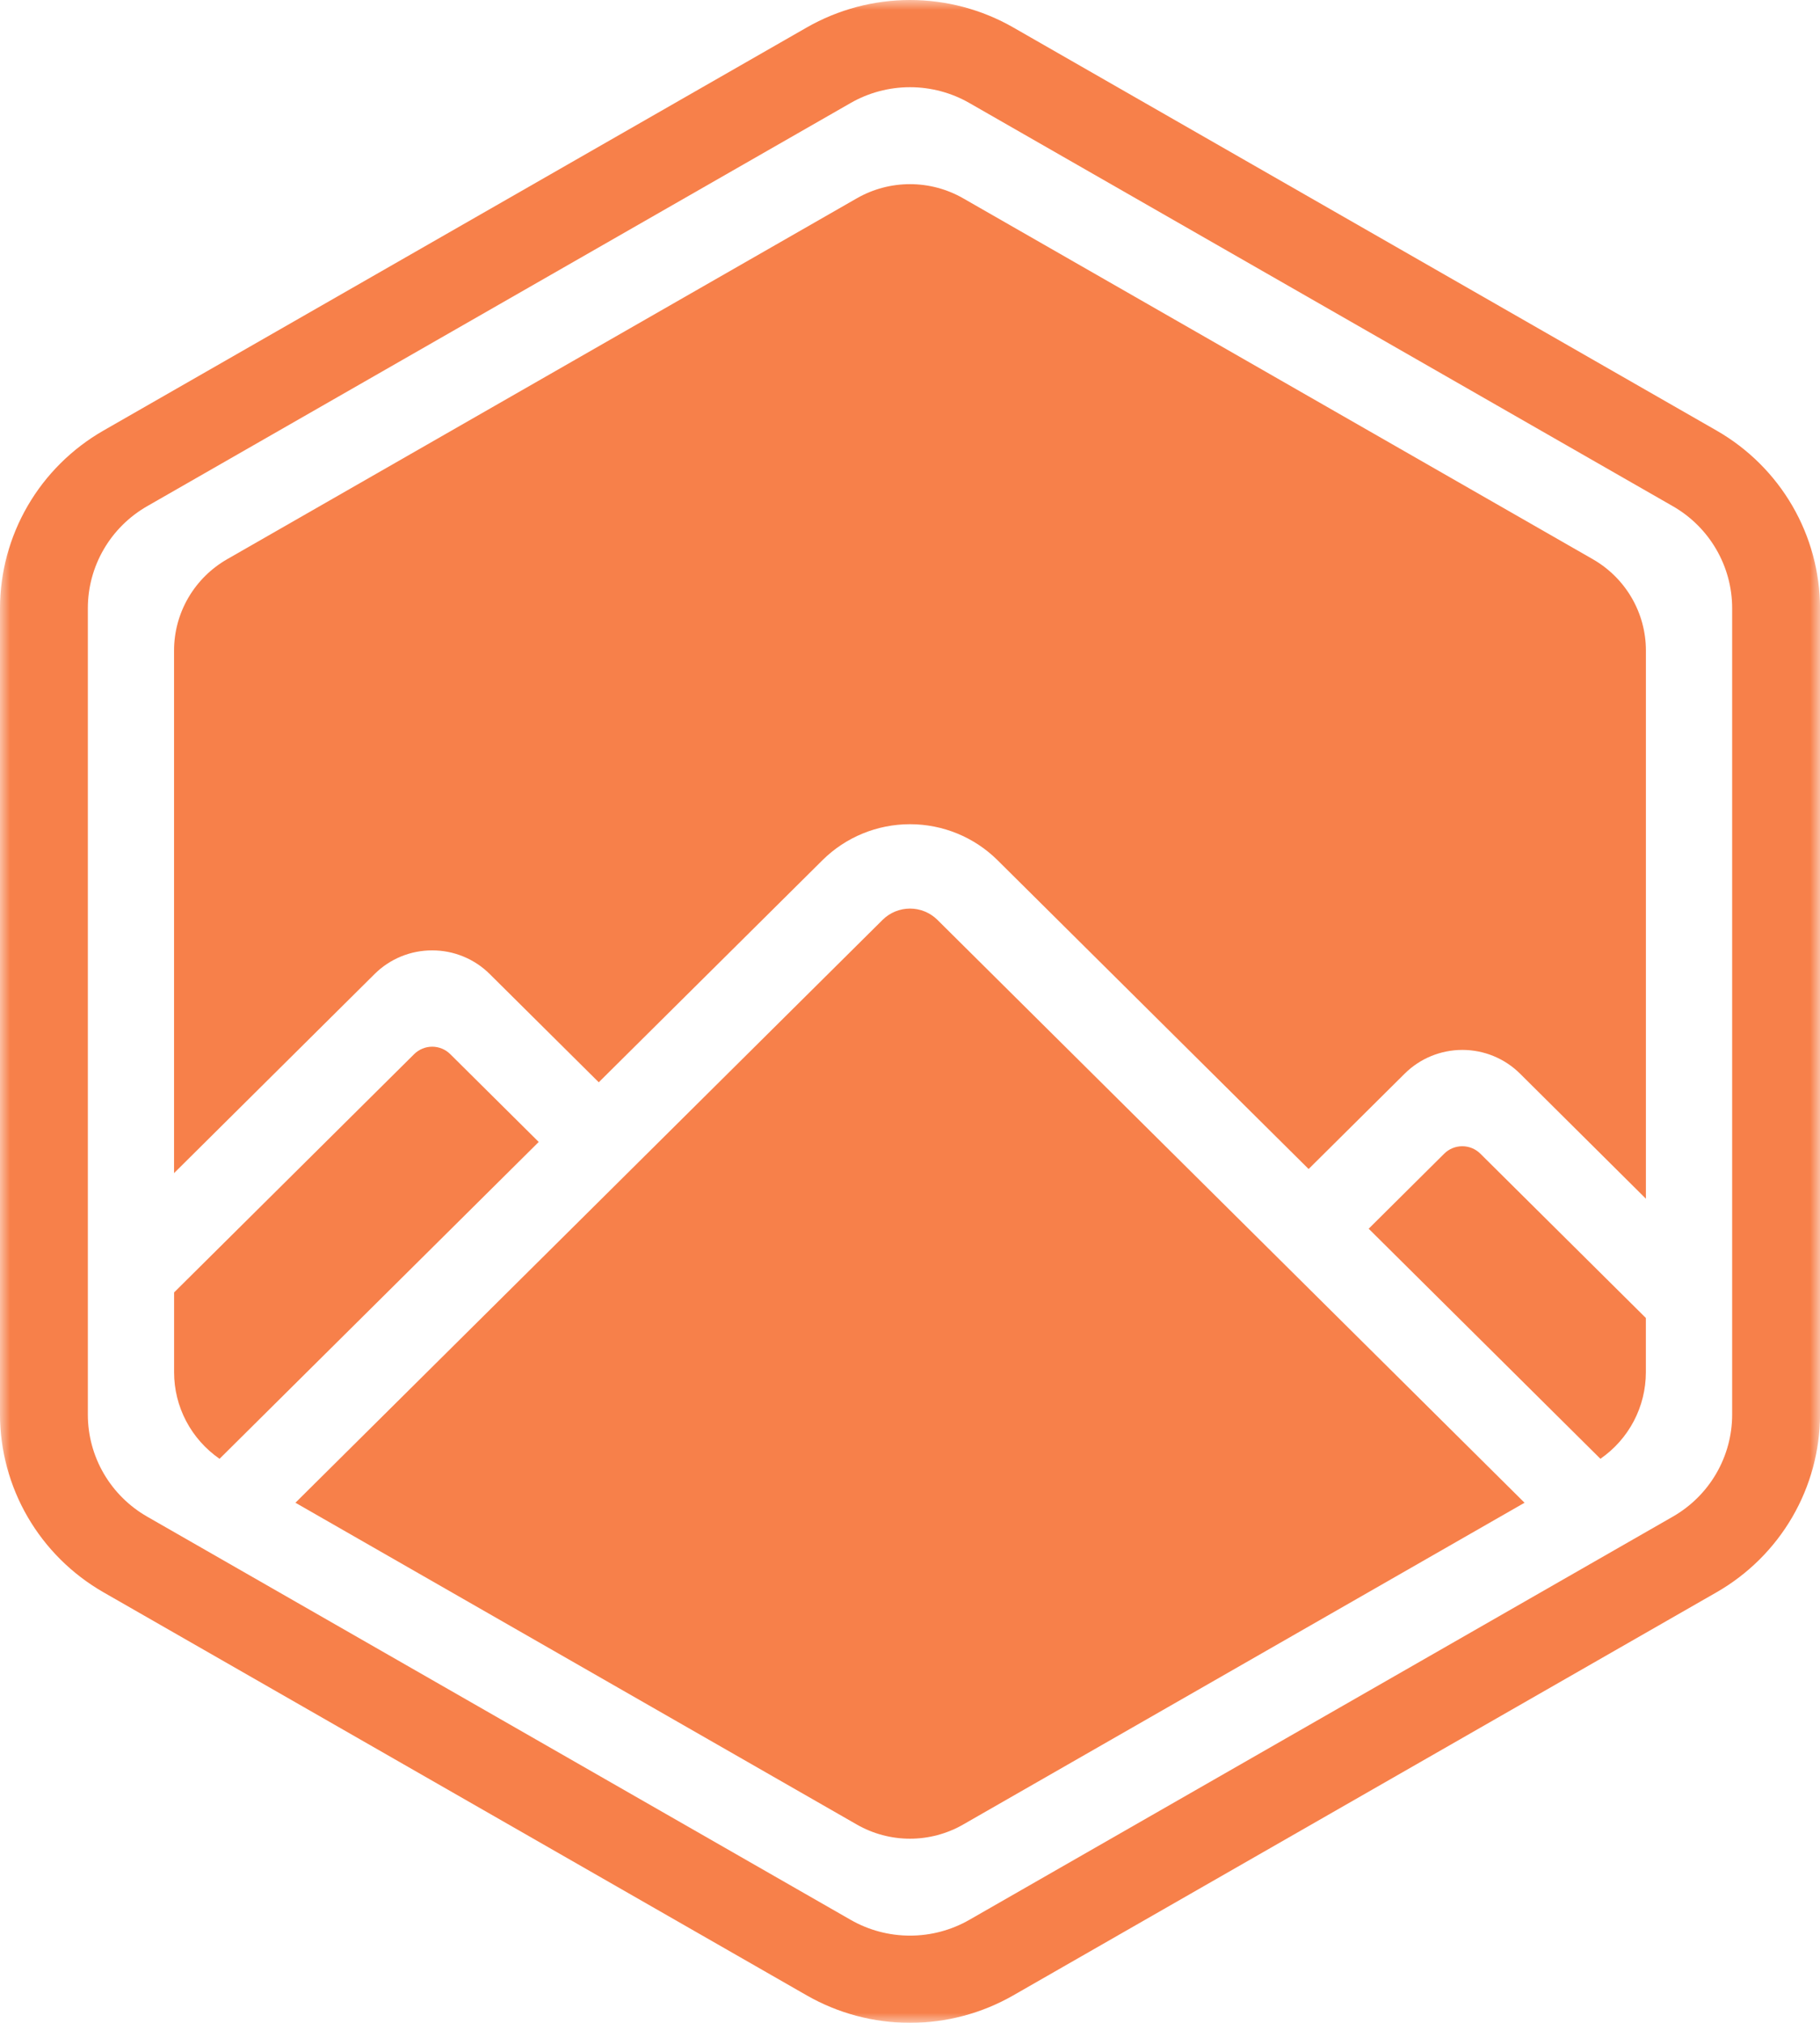 <svg width="90" height="100" viewBox="0 0 90 100" fill="none" xmlns="http://www.w3.org/2000/svg">
<mask id="mask0_8549_3208" style="mask-type:luminance" maskUnits="userSpaceOnUse" x="0" y="0" width="90" height="100">
<path d="M90 0H0V100H90V0Z" fill="white"/>
</mask>
<g mask="url(#mask0_8549_3208)">
<path d="M8.609 63.892V67.844C8.609 68.683 8.814 69.51 9.205 70.253C9.597 70.998 10.163 71.636 10.857 72.117L26.64 56.453L22.264 52.111C22.147 51.995 22.008 51.902 21.855 51.84C21.702 51.777 21.538 51.744 21.373 51.744C21.207 51.744 21.043 51.777 20.89 51.84C20.738 51.902 20.599 51.995 20.481 52.111L8.609 63.892Z" fill="#F7804A"/>
<path d="M21.372 46.983C21.901 46.982 22.425 47.084 22.913 47.286C23.402 47.487 23.846 47.782 24.219 48.154L29.609 53.503L40.675 42.521C41.822 41.384 43.378 40.745 45 40.745C46.622 40.745 48.178 41.384 49.325 42.521L64.712 57.791L69.467 53.072C70.223 52.323 71.247 51.903 72.315 51.903C73.382 51.903 74.406 52.323 75.162 53.072L81.391 59.259V32.158C81.391 31.243 81.148 30.345 80.687 29.552C80.226 28.76 79.563 28.102 78.764 27.644L47.626 9.802C46.828 9.345 45.922 9.104 44.999 9.104C44.077 9.104 43.171 9.345 42.373 9.802L11.234 27.644C10.435 28.102 9.772 28.76 9.311 29.552C8.85 30.345 8.607 31.243 8.607 32.158V57.994L18.522 48.154C18.896 47.781 19.34 47.486 19.829 47.285C20.318 47.084 20.842 46.981 21.372 46.983Z" fill="#F7804A"/>
<path d="M67.682 60.742L79.141 72.116C79.835 71.636 80.401 70.997 80.793 70.253C81.184 69.509 81.388 68.682 81.389 67.843V65.155L73.202 57.031C72.966 56.796 72.645 56.665 72.311 56.665C71.976 56.665 71.656 56.796 71.419 57.031L67.682 60.742Z" fill="#F7804A"/>
<path d="M64.711 63.69L61.74 60.742L46.354 45.472C45.994 45.116 45.508 44.916 45.001 44.916C44.493 44.916 44.006 45.116 43.647 45.472L32.581 56.454L29.61 59.403L14.609 74.289L42.372 90.198C43.171 90.656 44.077 90.897 44.999 90.897C45.921 90.897 46.827 90.656 47.626 90.198L75.389 74.289L64.711 63.69Z" fill="#F7804A"/>
<path d="M45 4.311C46.03 4.311 47.042 4.58 47.934 5.091L82.722 25.024C83.614 25.535 84.355 26.27 84.869 27.156C85.384 28.041 85.656 29.045 85.656 30.068V69.933C85.656 70.955 85.384 71.959 84.869 72.845C84.355 73.73 83.614 74.465 82.722 74.976L47.934 94.909C47.042 95.42 46.03 95.689 45 95.689C43.97 95.689 42.958 95.42 42.066 94.909L7.278 74.976C6.386 74.465 5.645 73.73 5.13 72.845C4.615 71.959 4.344 70.955 4.344 69.933V30.068C4.344 29.045 4.615 28.041 5.13 27.156C5.645 26.27 6.386 25.535 7.278 25.024L42.066 5.091C42.958 4.58 43.97 4.311 45 4.311ZM45 0C43.208 0.001 41.447 0.469 39.894 1.358L5.106 21.291C3.556 22.182 2.268 23.462 1.372 25.002C0.476 26.543 0.003 28.289 0 30.068V69.933C0.003 71.712 0.476 73.458 1.372 74.998C2.268 76.538 3.556 77.818 5.107 78.71L39.894 98.643C41.447 99.532 43.208 100 45 100C46.793 100 48.554 99.532 50.106 98.643L84.894 78.71C86.445 77.819 87.733 76.538 88.629 74.999C89.525 73.458 89.999 71.712 90.002 69.933V30.068C89.999 28.289 89.526 26.543 88.63 25.002C87.734 23.462 86.446 22.182 84.896 21.291L50.108 1.358C48.556 0.469 46.795 0.001 45.002 0H45Z" fill="#F7804A"/>
</g>
</svg>
